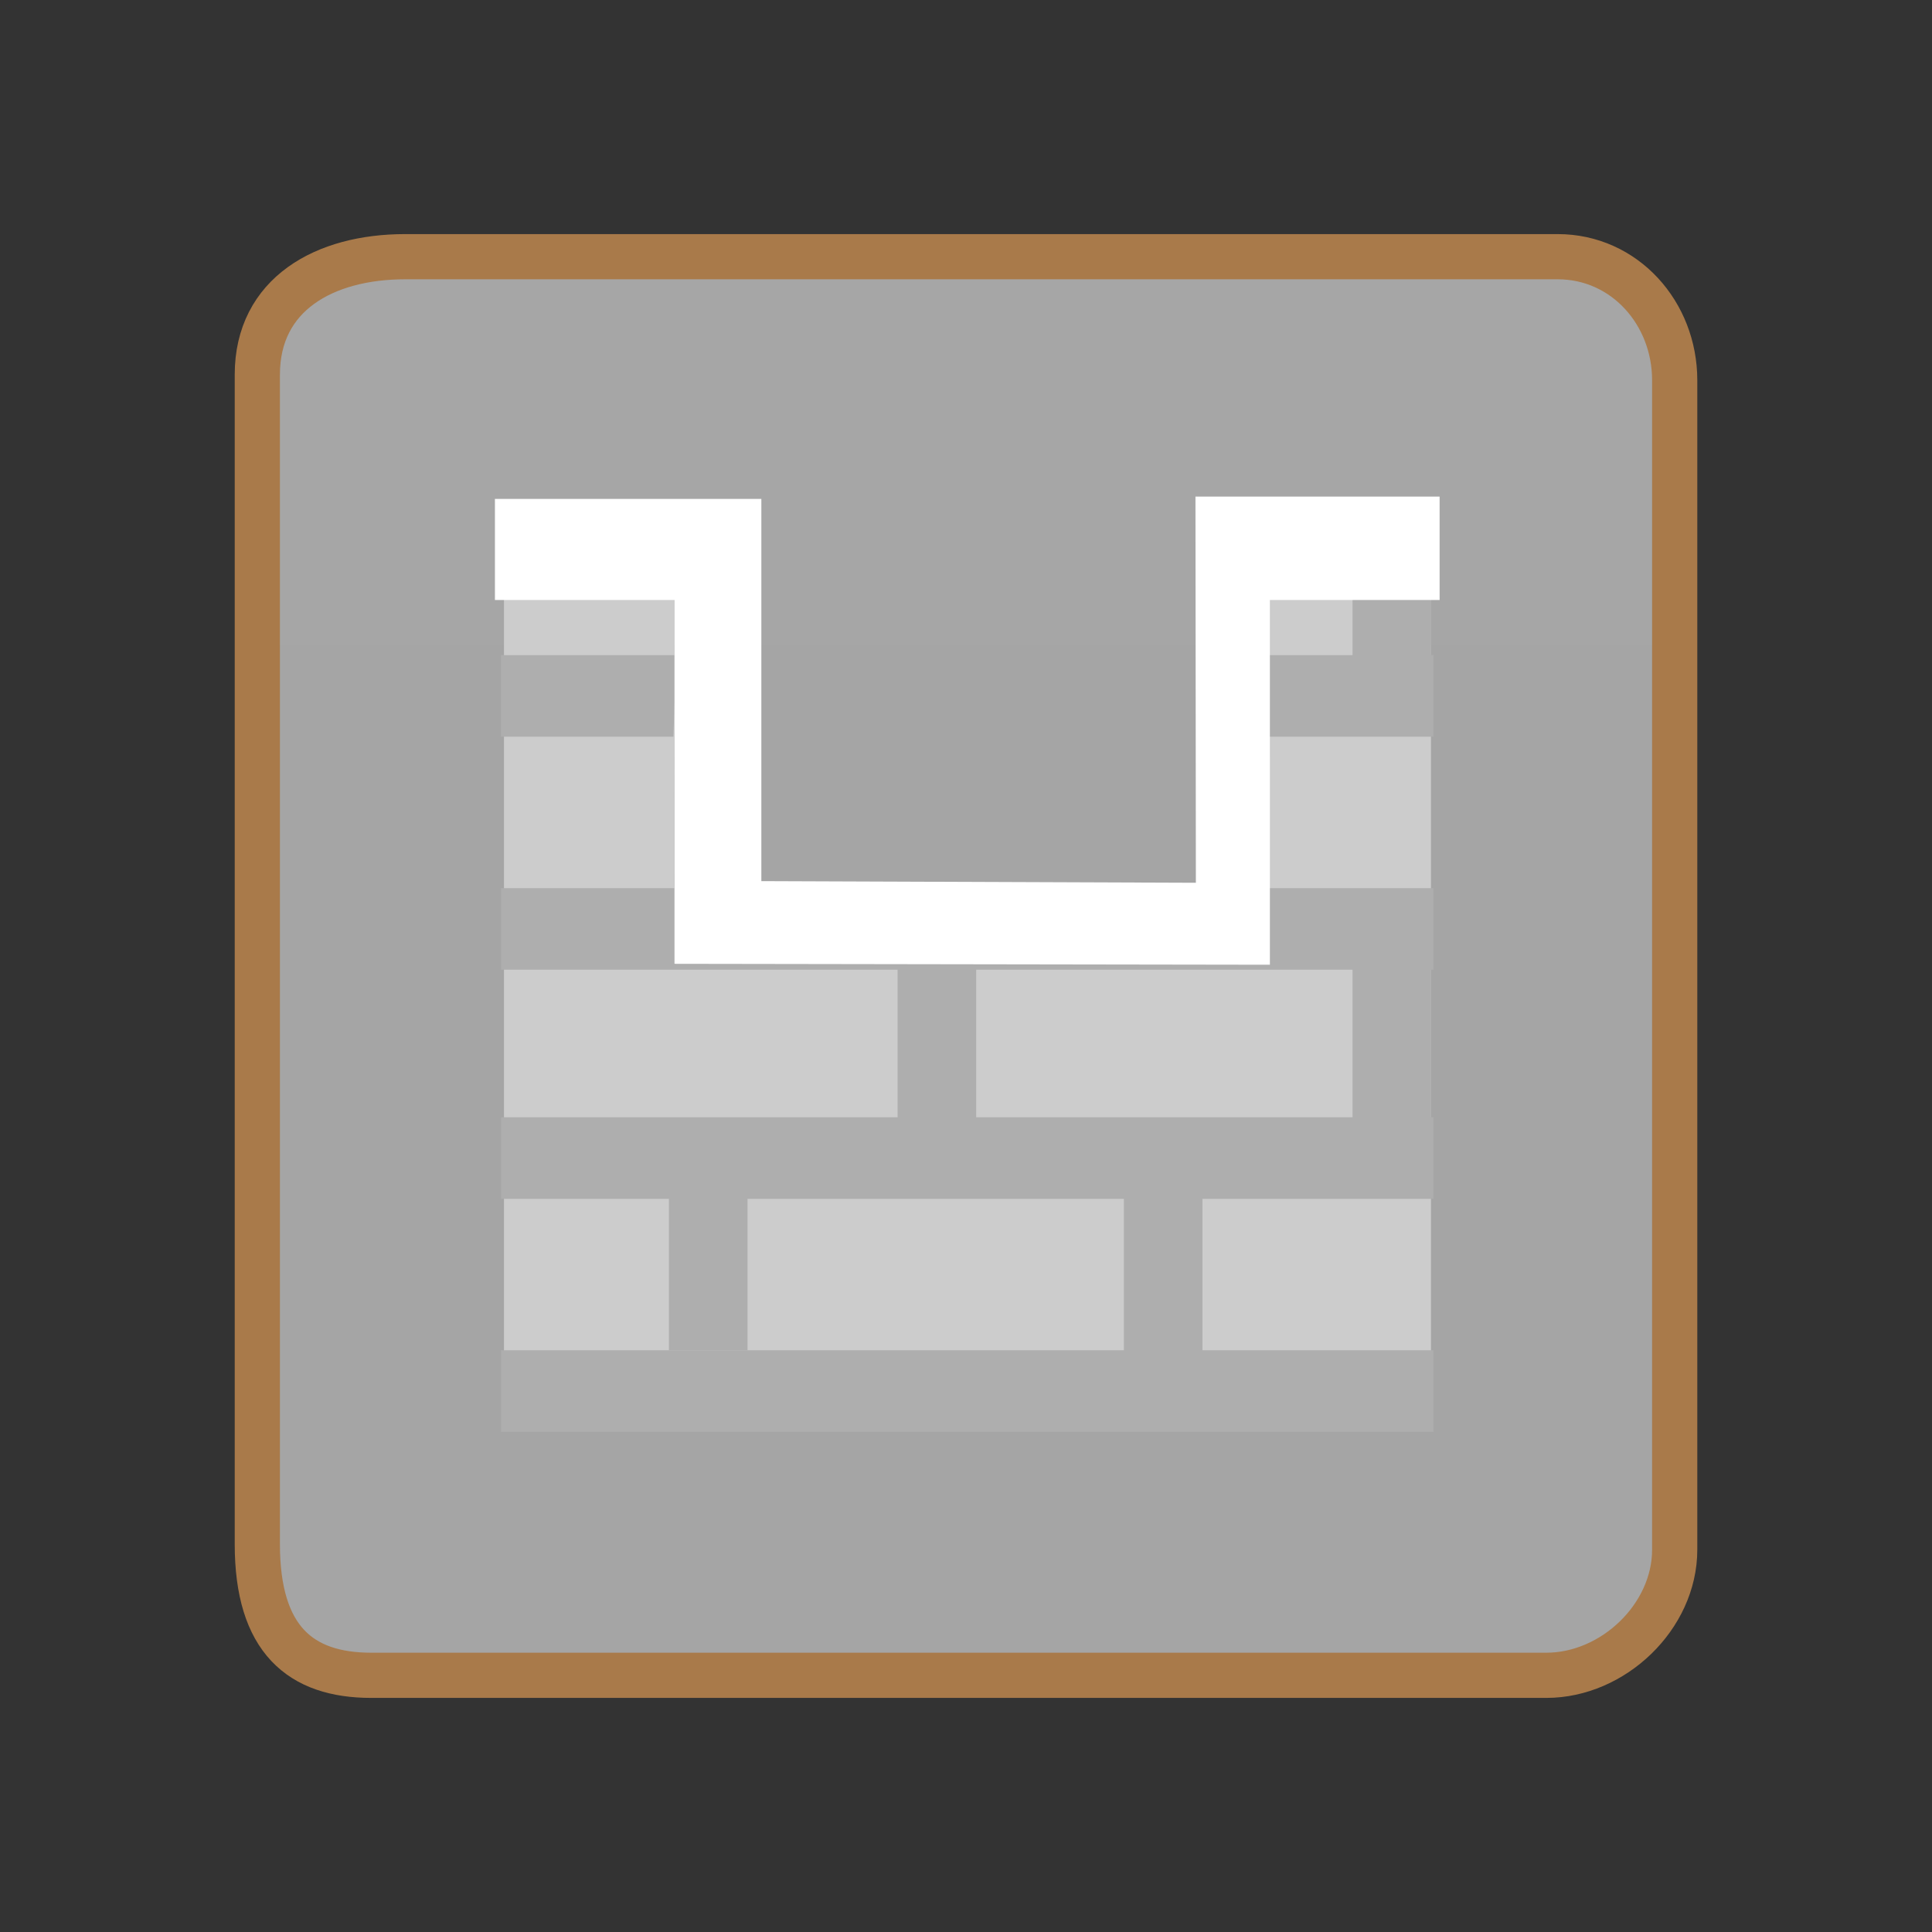 <svg version="1.1" xmlns="http://www.w3.org/2000/svg" xmlns:xlink="http://www.w3.org/1999/xlink" width="85.494" height="85.494" viewBox="0,0,85.494,85.494"><rect x="0" y="0" width="85.494" height="85.494" fill="#333333" stroke="none"/><defs><linearGradient x1="-3285.697" y1="-2895.281" x2="-3285.697" y2="4105.41" gradientUnits="userSpaceOnUse" id="color-1"><stop offset="0" stop-color="#ffffff"/><stop offset="1" stop-color="#ffffff" stop-opacity="0"/></linearGradient></defs><g transform="translate(-197.253,-137.253)"><g data-paper-data="{&quot;isPaintingLayer&quot;:true}" fill-rule="nonzero" stroke-linecap="butt" stroke-linejoin="miter" stroke-miterlimit="10" stroke-dasharray="" stroke-dashoffset="0" style="mix-blend-mode: normal"><g><path d="M208.64,205.58c0.003,-13.102 0,-44.632 0,-51.75c0,-3.563 2.978,-5.218 6.541,-5.218c12.681,0 43.9,0 51,0c2.967,0 5.18,2.501 5.18,5.468c0,6.437 0,39.208 0,51.75c0,2.96 -2.72,5.558 -5.68,5.558c-6.614,0 -39.178,0 -52,0c-3.131,0 -5.042,-1.586 -5.041,-5.808z" fill="url(#color-1)" stroke="#a97a4a" stroke-width="2"/><path d="M197.253,222.747v-85.494h85.494v85.494z" fill="none" stroke="none" stroke-width="0"/></g><path d="M219.554,200.58v-39.877h7.548l-0.01,19.318l25.99,-0.154v-19.164h7.493v39.877z" fill="#cccccc" stroke="none" stroke-width="0"/><g stroke="none"><path d="M219.426,200.614v-3.609h41.26v3.609z" fill="#aeaeae" stroke-width="0"/><path d="M219.426,190.303v-3.609h41.26v3.609z" fill="#aeaeae" stroke-width="0"/><path d="M219.426,180.164v-3.609h41.26v3.609z" fill="#aeaeae" stroke-width="0"/><path d="M260.686,166.244v3.609h-7.556l0.058,-3.609z" fill="#aeaeae" stroke-width="0"/><path d="M219.426,169.852v-3.609h7.751l-0.125,3.609z" fill="#aeaeae" stroke-width="0"/><g fill="#aeaeae" stroke-width="0"><path d="M257.105,166.304v-5.272h3.478v5.272z"/></g><g fill="none" stroke-width="1" font-family="sans-serif" font-weight="normal" font-size="12" text-anchor="start"/><g fill="#aeaeae" stroke-width="0"><path d="M236.973,186.862v-7.21h3.478v7.21z"/><path d="M257.105,186.919v-7.21h3.478v7.21z"/></g><g fill="#aeaeae" stroke-width="0"><path d="M226.854,197.005v-6.874h3.478v6.874z"/><path d="M246.986,197.062v-6.874h3.478v6.874z"/></g></g><path d="M219.154,163.803v-4.472h11.79v16.913l19.228,0.073l-0.018,-17.088h10.804v4.574h-7.511l0.001,16.141l-26.347,-0.041v-16.1z" fill="#ffffff" stroke="none" stroke-width="0"/></g></g></svg>